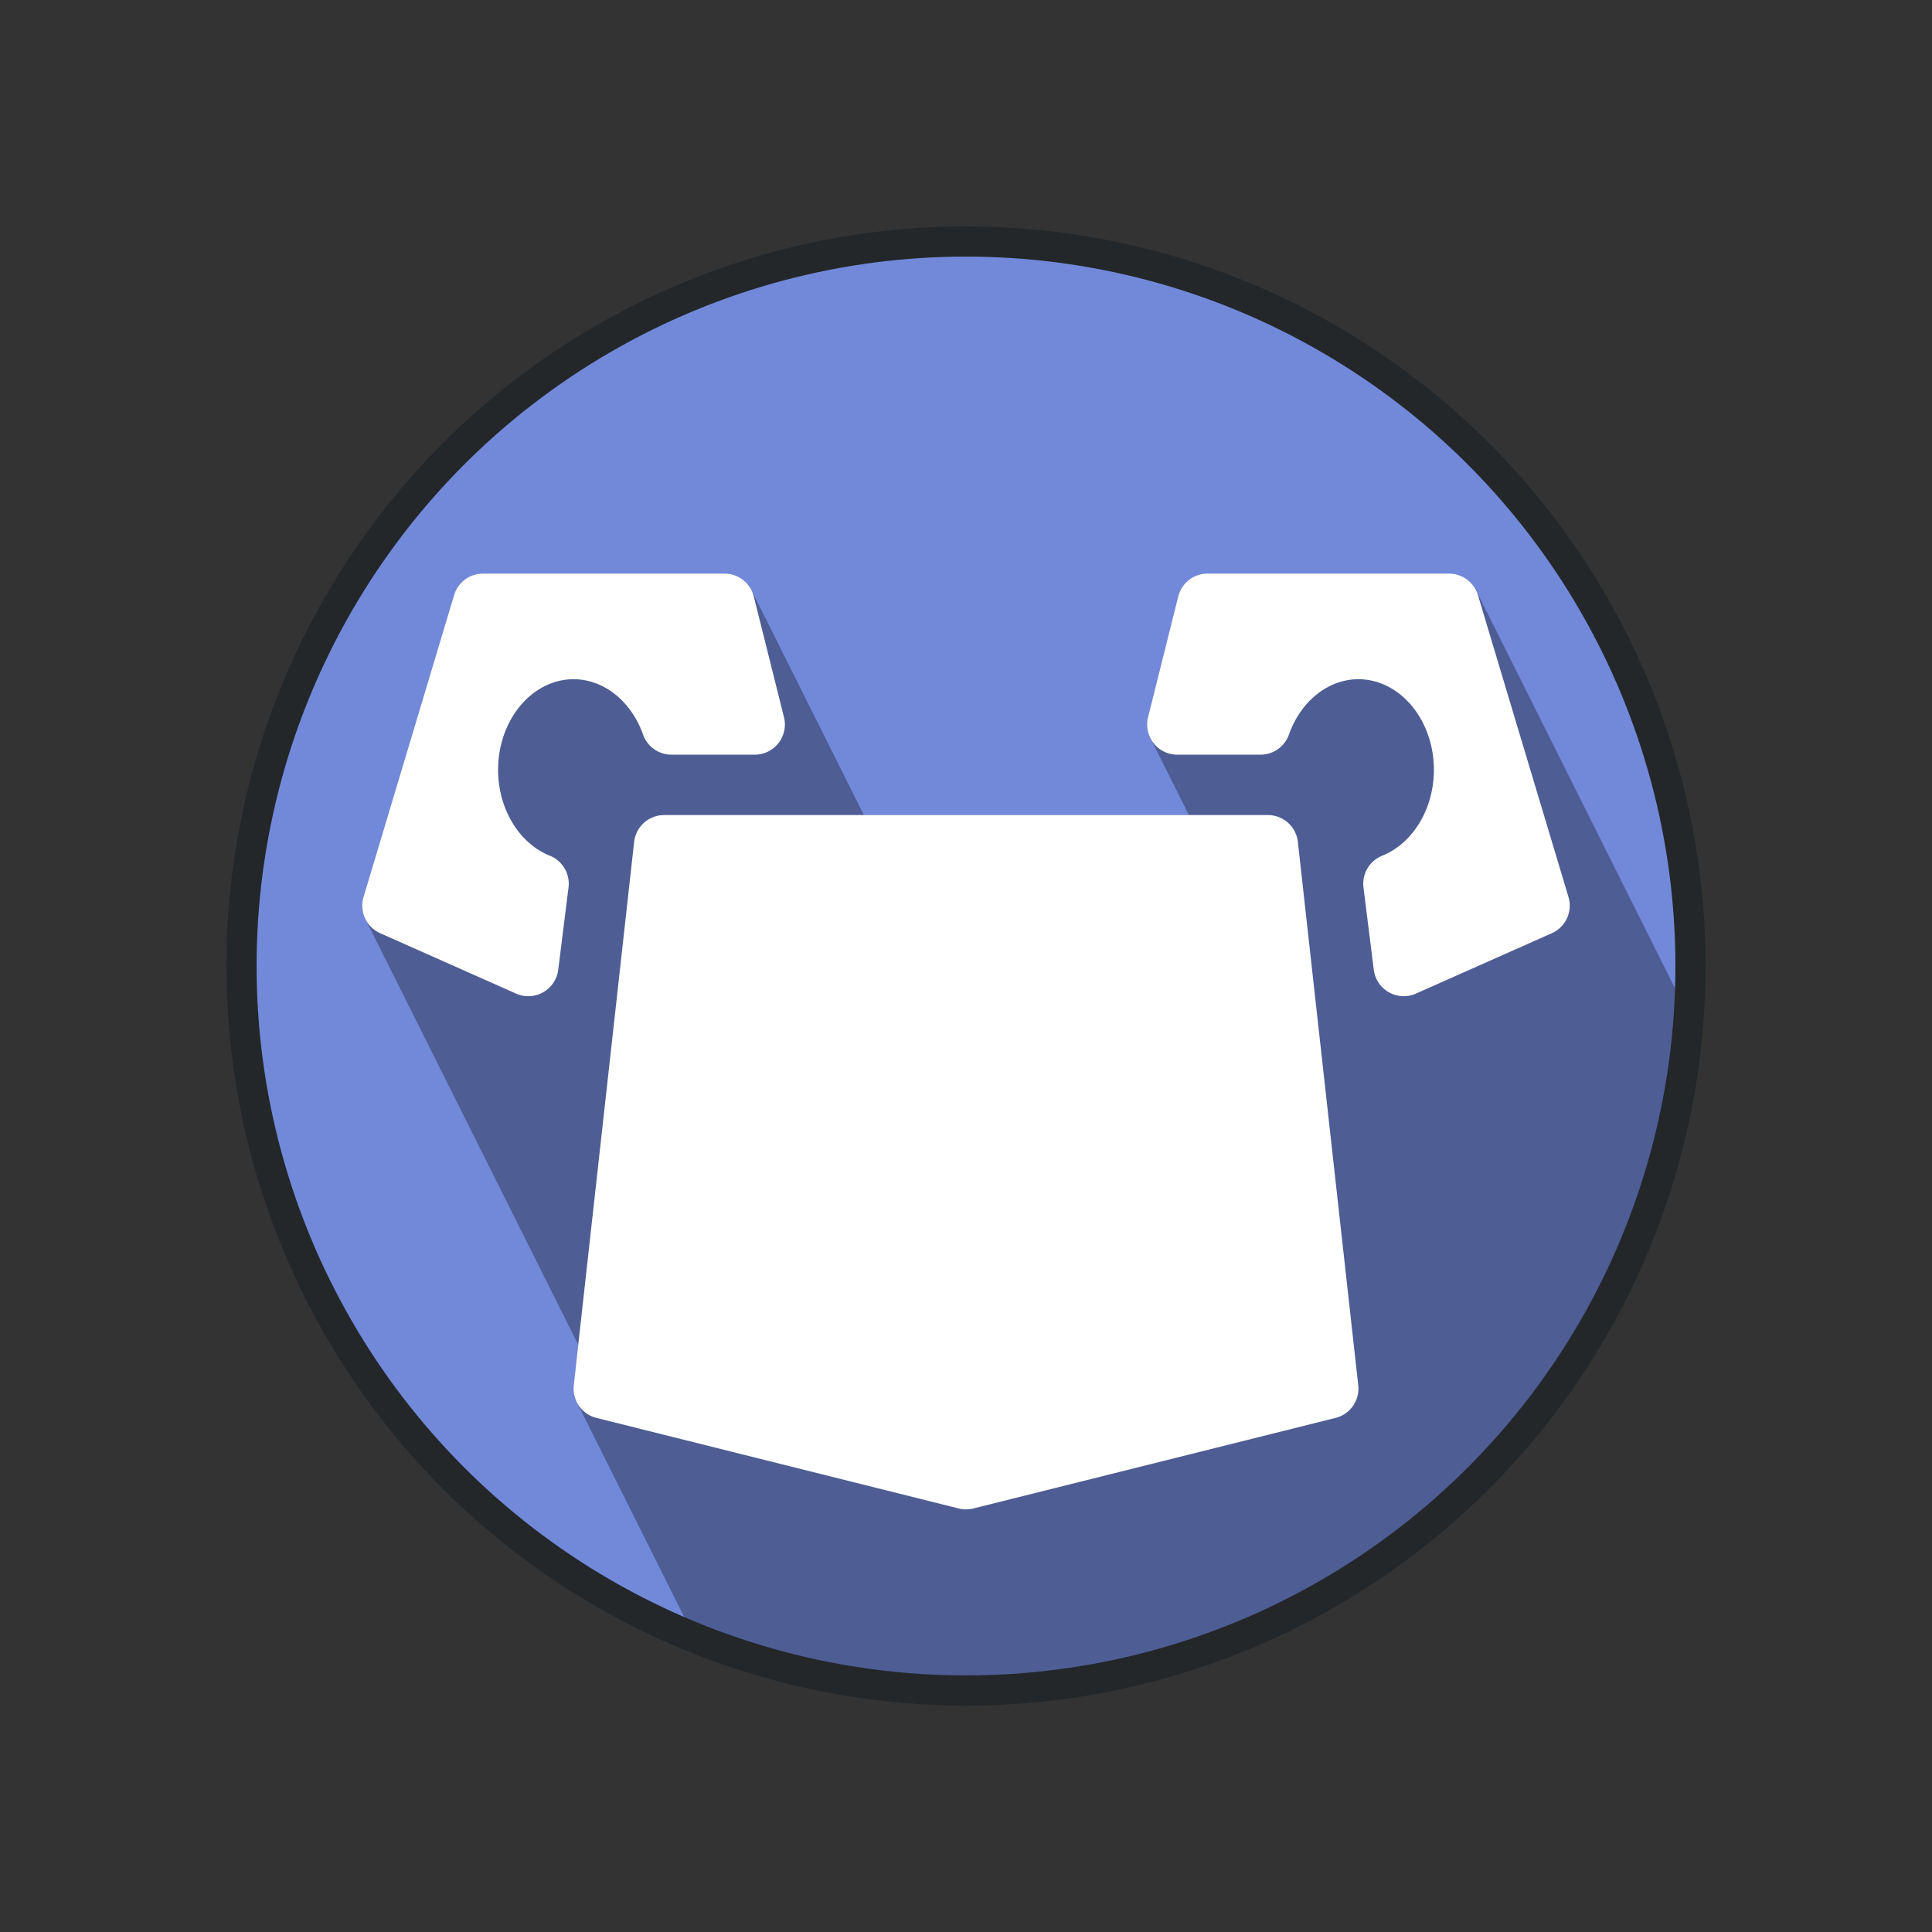 <svg xmlns="http://www.w3.org/2000/svg" viewBox="0 0 256 256" width="256" height="256" stroke-linecap="round" stroke-linejoin="round">
	<rect x="0" y="0" width="256" height="256" fill="#333333" stroke="none"/>
	<style>
		.background {
			fill: #7289da;
			stroke: #23272a;
		}
		.foreground {
			fill: #ffffff;
			stroke: #ffffff;
		}
		.marker {
			fill: #4e5d94;
			stroke: #4e5d94;
		}
	</style>
	<linearGradient id="dark-gold" x2="1">
		<stop stop-color="#c90"/>
		<stop offset="1" stop-color="#fc0"/>
	</linearGradient>
	<linearGradient id="light-gold" x2="1">
		<stop stop-color="#fc0"/>
		<stop offset="1" stop-color="#ff3"/>
	</linearGradient>
	<linearGradient id="dark-silver" x2="1">
		<stop stop-color="#666"/>
		<stop offset="1" stop-color="#999"/>
	</linearGradient>
	<linearGradient id="light-silver" x2="1">
		<stop stop-color="#999"/>
		<stop offset="1" stop-color="#ccc"/>
	</linearGradient>
	<linearGradient id="dark-bronze" x2="1">
		<stop stop-color="#630"/>
		<stop offset="1" stop-color="#963"/>
	</linearGradient>
	<linearGradient id="light-bronze" x2="1">
		<stop stop-color="#963"/>
		<stop offset="1" stop-color="#c96"/>
	</linearGradient>
	<clipPath id="clip">
		<circle cx="128" cy="128" r="96"/>
	</clipPath>
	<mask id="mask">
		<rect x="0" y ="0" width="256" height="256" style="fill: #ffffff;"/>
		<path d="
			M108,136
			L108,148
			Z
			M148,136
			L148,148
			Z
			M127,168
			L129,168
			Z
			M112,160
			L128,156
			L144,160
			L144,184
			L128,188
			L112,184
			Z
		" stroke-width="8" style="fill: none; stroke: #000000;"/>
	</mask>
	<circle cx="128" cy="128" r="96" class="background" style="stroke: none;"/>
	<g clip-path="url(#clip)" stroke-width="8">
		<path d="
			M80,184
			L80.727,177.455
			L52,120
			L64,80
			L96,80
			L112,112
			L164,112
			L156,96
			L160,80
			L192,80
			L256,208
			L256,256
			L116,256
			Z
		" class="marker"/>
		<path d="
			M64,80
			L96,80
			L100,96
			L88.978,96
			A14,16,0,1,0,71.363,117.097
			L70,128
			L52,120
			Z
			M192,80
			L160,80
			L156,96
			L167.022,96
			A14,16,0,1,1,184.637,117.097
			L186,128
			L204,120
			Z
			M88,112
			L168,112
			L176,184
			L128,196
			L80,184
			Z
		" mask="url(#mask)" class="foreground"/>
	</g>
	<circle cx="128" cy="128" r="96" stroke-width="4" class="background" style="fill: none;"/>
</svg>
